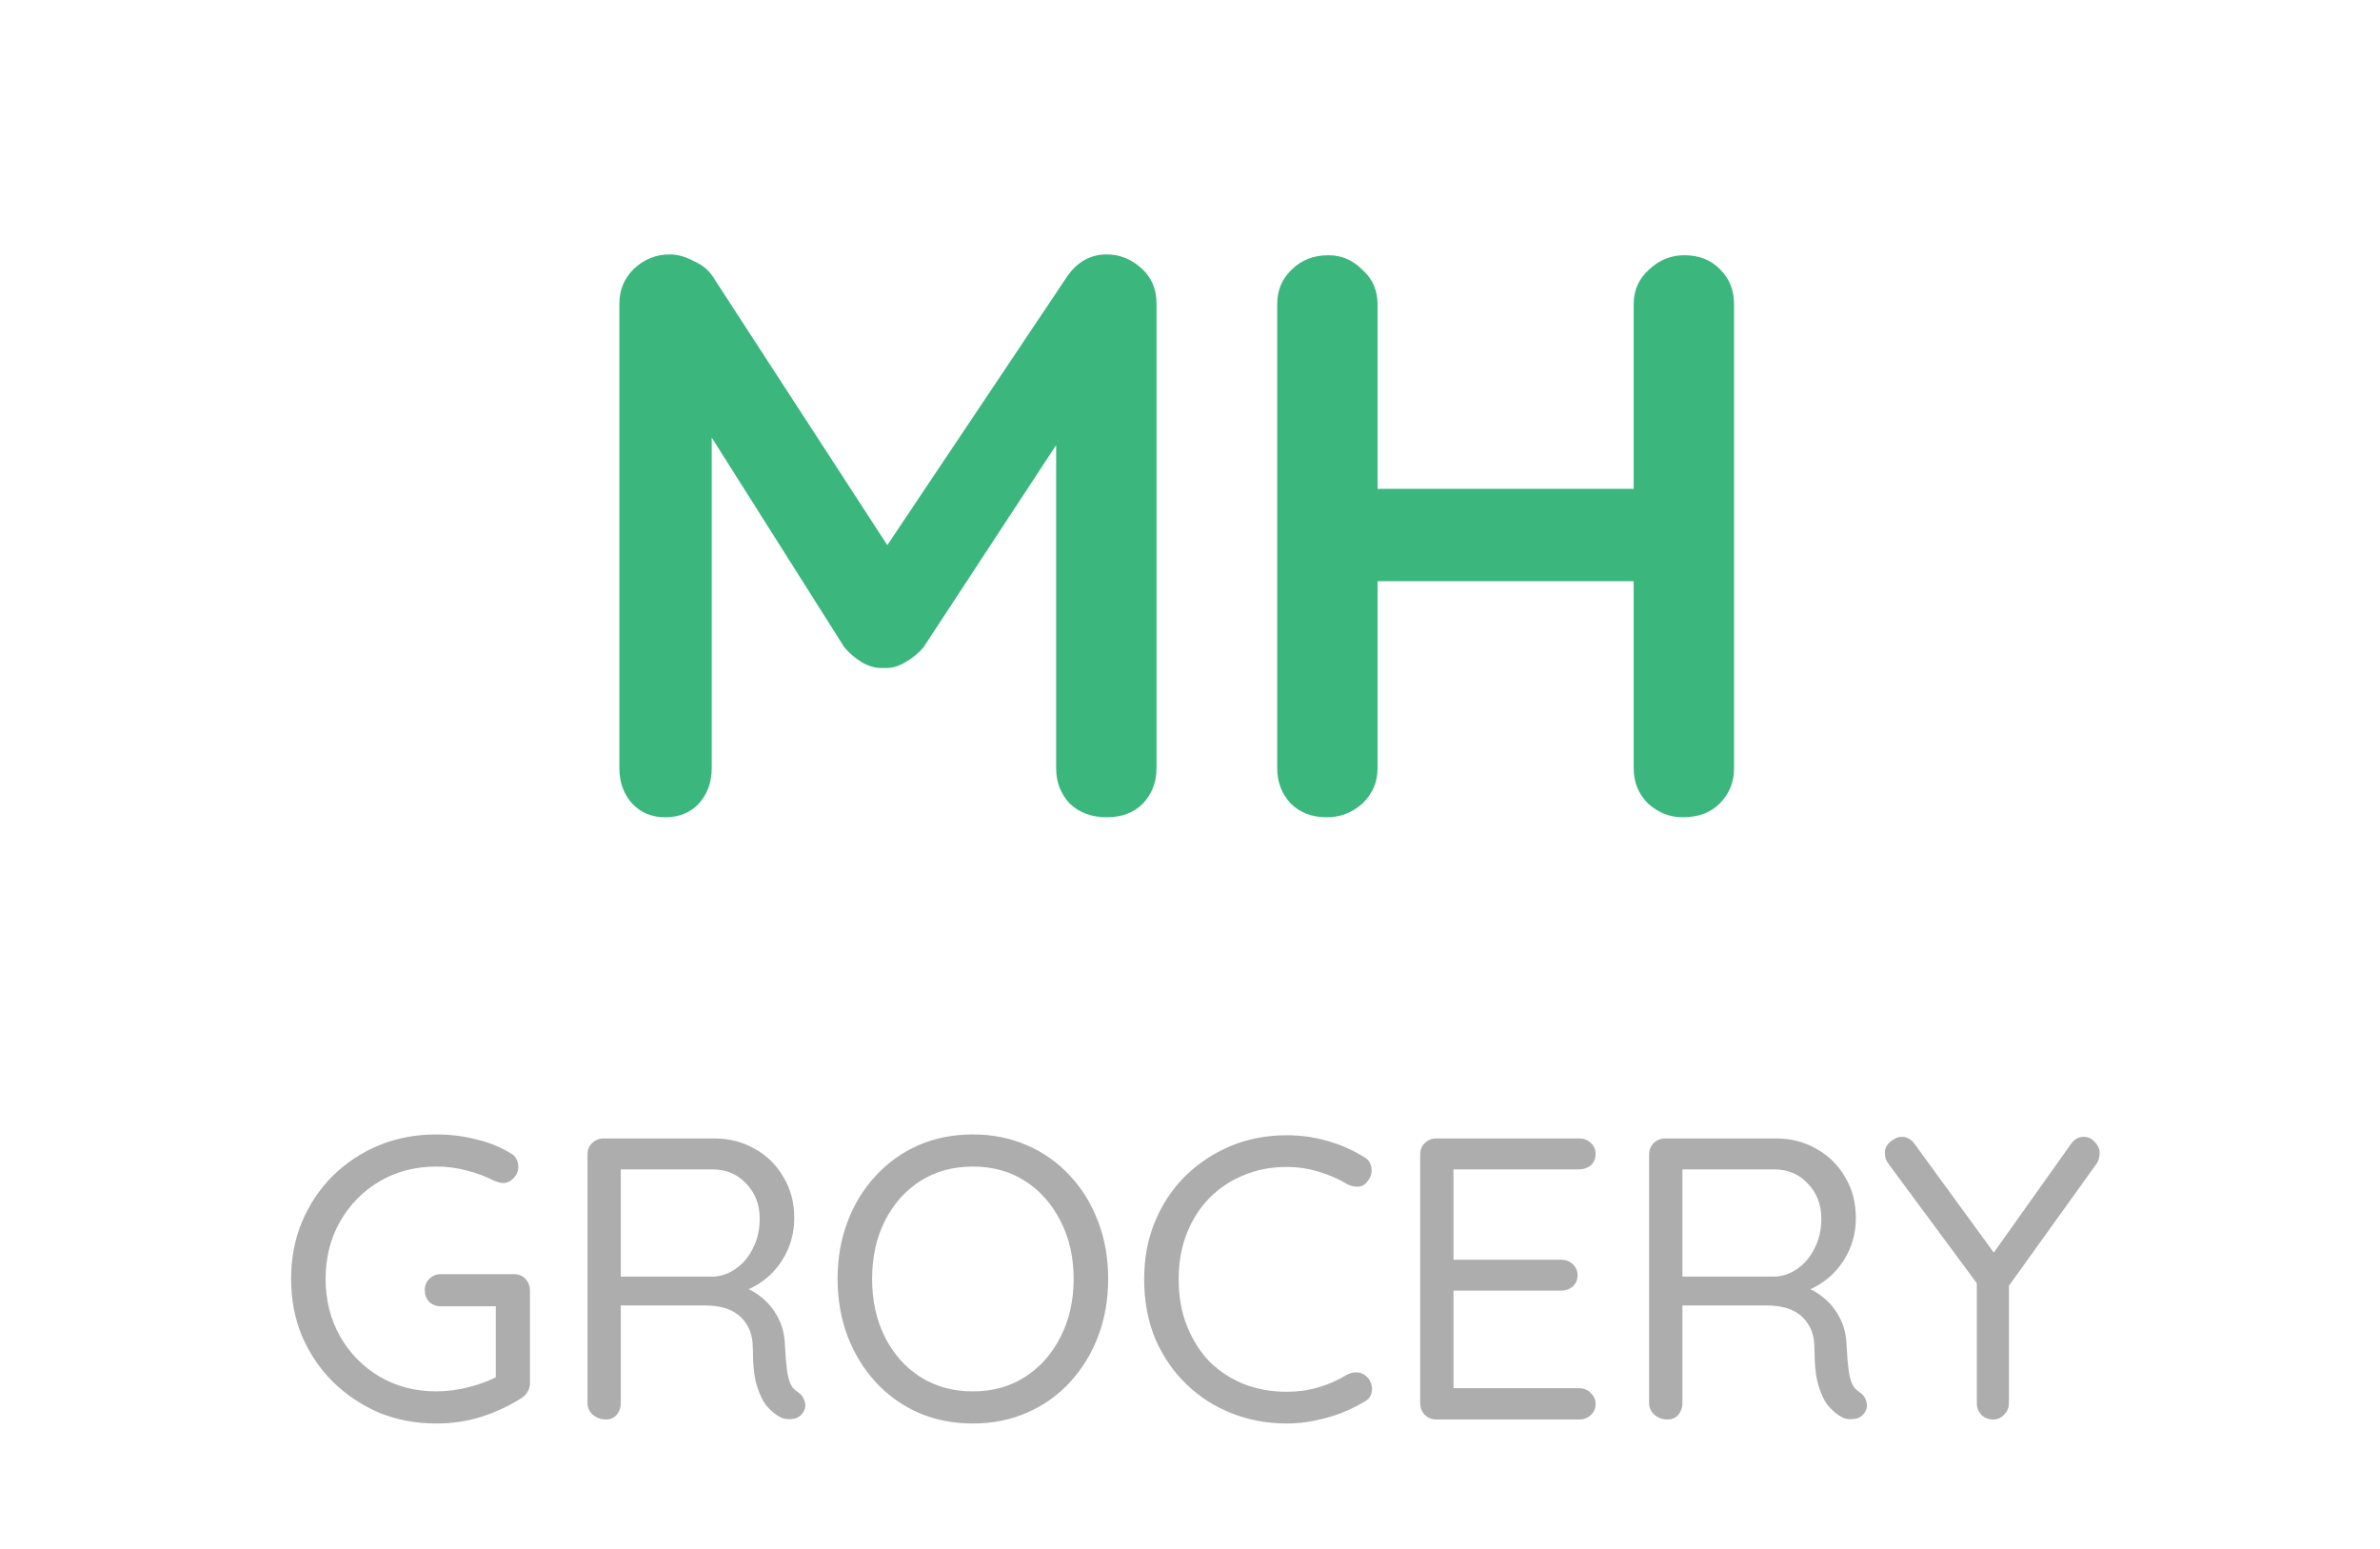 <svg width="83" height="54" viewBox="0 0 83 54" fill="none" xmlns="http://www.w3.org/2000/svg">
<path d="M23.364 8.872C23.625 8.872 23.896 8.947 24.176 9.096C24.475 9.227 24.699 9.404 24.848 9.628L31.652 20.1L30.252 20.044L37.224 9.628C37.579 9.124 38.036 8.872 38.596 8.872C39.044 8.872 39.445 9.031 39.8 9.348C40.155 9.665 40.332 10.076 40.332 10.58V26.792C40.332 27.277 40.173 27.688 39.856 28.024C39.539 28.341 39.119 28.5 38.596 28.5C38.073 28.5 37.644 28.341 37.308 28.024C36.991 27.688 36.832 27.277 36.832 26.792V13.604L37.924 13.856L32.212 22.564C32.044 22.769 31.829 22.947 31.568 23.096C31.325 23.245 31.073 23.311 30.812 23.292C30.569 23.311 30.317 23.245 30.056 23.096C29.813 22.947 29.608 22.769 29.44 22.564L24.092 14.108L24.82 12.624V26.792C24.82 27.277 24.671 27.688 24.372 28.024C24.073 28.341 23.681 28.5 23.196 28.5C22.729 28.5 22.347 28.341 22.048 28.024C21.749 27.688 21.6 27.277 21.6 26.792V10.58C21.6 10.113 21.768 9.712 22.104 9.376C22.459 9.04 22.879 8.872 23.364 8.872ZM46.333 8.9C46.781 8.9 47.173 9.068 47.509 9.404C47.864 9.721 48.041 10.123 48.041 10.608V26.792C48.041 27.277 47.864 27.688 47.509 28.024C47.155 28.341 46.744 28.5 46.277 28.5C45.755 28.5 45.335 28.341 45.017 28.024C44.7 27.688 44.541 27.277 44.541 26.792V10.608C44.541 10.123 44.709 9.721 45.045 9.404C45.381 9.068 45.811 8.9 46.333 8.9ZM58.737 8.9C59.26 8.9 59.68 9.068 59.997 9.404C60.315 9.721 60.473 10.123 60.473 10.608V26.792C60.473 27.277 60.305 27.688 59.969 28.024C59.652 28.341 59.223 28.5 58.681 28.5C58.233 28.5 57.832 28.341 57.477 28.024C57.141 27.688 56.973 27.277 56.973 26.792V10.608C56.973 10.123 57.151 9.721 57.505 9.404C57.86 9.068 58.271 8.9 58.737 8.9ZM46.249 17.048H58.737V20.268H46.249V17.048Z" fill="#3BB77E"/>
<path d="M15.22 49.64C14.501 49.64 13.834 49.514 13.217 49.262C12.611 49.001 12.074 48.641 11.607 48.184C11.15 47.727 10.791 47.195 10.53 46.588C10.277 45.972 10.152 45.309 10.152 44.6C10.152 43.881 10.277 43.219 10.53 42.612C10.791 41.996 11.15 41.459 11.607 41.002C12.074 40.545 12.611 40.19 13.217 39.938C13.834 39.686 14.501 39.56 15.22 39.56C15.695 39.56 16.153 39.616 16.591 39.728C17.04 39.831 17.445 39.994 17.809 40.218C17.903 40.265 17.968 40.33 18.006 40.414C18.052 40.498 18.076 40.587 18.076 40.68C18.076 40.839 18.02 40.974 17.907 41.086C17.805 41.198 17.683 41.254 17.544 41.254C17.488 41.254 17.431 41.245 17.375 41.226C17.329 41.207 17.277 41.189 17.221 41.17C16.932 41.021 16.619 40.904 16.284 40.82C15.947 40.727 15.593 40.68 15.22 40.68C14.482 40.68 13.819 40.853 13.232 41.198C12.653 41.543 12.195 42.01 11.86 42.598C11.524 43.186 11.355 43.853 11.355 44.6C11.355 45.337 11.524 46.005 11.86 46.602C12.195 47.19 12.653 47.657 13.232 48.002C13.819 48.347 14.482 48.52 15.22 48.52C15.593 48.52 15.976 48.469 16.367 48.366C16.769 48.263 17.11 48.133 17.39 47.974L17.291 48.31V45.356L17.515 45.552H15.373C15.215 45.552 15.079 45.501 14.967 45.398C14.865 45.286 14.813 45.151 14.813 44.992C14.813 44.833 14.865 44.703 14.967 44.6C15.079 44.488 15.215 44.432 15.373 44.432H17.922C18.09 44.432 18.225 44.488 18.328 44.6C18.43 44.712 18.482 44.847 18.482 45.006V48.24C18.482 48.352 18.453 48.45 18.398 48.534C18.351 48.618 18.285 48.688 18.201 48.744C17.782 49.015 17.315 49.234 16.802 49.402C16.297 49.561 15.77 49.64 15.22 49.64ZM21.132 49.5C20.954 49.5 20.8 49.444 20.67 49.332C20.549 49.22 20.488 49.085 20.488 48.926V40.26C20.488 40.101 20.539 39.971 20.642 39.868C20.754 39.756 20.889 39.7 21.048 39.7H24.912C25.434 39.7 25.906 39.821 26.326 40.064C26.746 40.297 27.077 40.624 27.32 41.044C27.572 41.455 27.698 41.931 27.698 42.472C27.698 42.864 27.623 43.233 27.474 43.578C27.325 43.914 27.119 44.208 26.858 44.46C26.596 44.703 26.298 44.889 25.962 45.02L25.654 44.796C25.971 44.871 26.256 45.006 26.508 45.202C26.76 45.389 26.965 45.631 27.124 45.93C27.282 46.219 27.366 46.56 27.376 46.952C27.395 47.297 27.418 47.573 27.446 47.778C27.474 47.983 27.516 48.147 27.572 48.268C27.628 48.38 27.707 48.469 27.81 48.534C27.941 48.618 28.024 48.73 28.062 48.87C28.108 49.01 28.085 49.145 27.992 49.276C27.936 49.36 27.857 49.421 27.754 49.458C27.651 49.486 27.549 49.495 27.446 49.486C27.343 49.477 27.255 49.449 27.18 49.402C27.03 49.318 26.886 49.197 26.746 49.038C26.606 48.87 26.489 48.632 26.396 48.324C26.302 48.016 26.256 47.596 26.256 47.064C26.256 46.765 26.209 46.518 26.116 46.322C26.023 46.126 25.896 45.967 25.738 45.846C25.579 45.725 25.402 45.641 25.206 45.594C25.01 45.547 24.809 45.524 24.604 45.524H21.482L21.65 45.272V48.926C21.65 49.085 21.603 49.22 21.51 49.332C21.416 49.444 21.291 49.5 21.132 49.5ZM21.482 44.516H24.912C25.183 44.497 25.434 44.404 25.668 44.236C25.91 44.068 26.107 43.835 26.256 43.536C26.415 43.228 26.494 42.883 26.494 42.5C26.494 42.005 26.335 41.595 26.018 41.268C25.71 40.941 25.318 40.778 24.842 40.778H21.538L21.65 40.512V44.768L21.482 44.516ZM38.646 44.6C38.646 45.319 38.529 45.986 38.296 46.602C38.063 47.209 37.736 47.741 37.316 48.198C36.896 48.655 36.397 49.01 35.818 49.262C35.239 49.514 34.609 49.64 33.928 49.64C33.237 49.64 32.603 49.514 32.024 49.262C31.455 49.01 30.96 48.655 30.54 48.198C30.12 47.741 29.793 47.209 29.56 46.602C29.327 45.986 29.21 45.319 29.21 44.6C29.21 43.872 29.327 43.205 29.56 42.598C29.793 41.982 30.12 41.45 30.54 41.002C30.96 40.545 31.455 40.19 32.024 39.938C32.603 39.686 33.237 39.56 33.928 39.56C34.609 39.56 35.239 39.686 35.818 39.938C36.397 40.19 36.896 40.545 37.316 41.002C37.736 41.45 38.063 41.982 38.296 42.598C38.529 43.205 38.646 43.872 38.646 44.6ZM37.442 44.6C37.442 43.835 37.288 43.158 36.98 42.57C36.681 41.982 36.271 41.52 35.748 41.184C35.225 40.848 34.619 40.68 33.928 40.68C33.237 40.68 32.626 40.848 32.094 41.184C31.571 41.52 31.161 41.982 30.862 42.57C30.563 43.158 30.414 43.835 30.414 44.6C30.414 45.356 30.563 46.033 30.862 46.63C31.161 47.218 31.571 47.68 32.094 48.016C32.626 48.352 33.237 48.52 33.928 48.52C34.619 48.52 35.225 48.352 35.748 48.016C36.271 47.68 36.681 47.218 36.98 46.63C37.288 46.033 37.442 45.356 37.442 44.6ZM47.559 40.344C47.718 40.428 47.807 40.554 47.825 40.722C47.853 40.89 47.812 41.044 47.7 41.184C47.615 41.305 47.508 41.371 47.377 41.38C47.247 41.389 47.116 41.361 46.986 41.296C46.678 41.109 46.346 40.965 45.992 40.862C45.637 40.75 45.264 40.694 44.871 40.694C44.321 40.694 43.817 40.792 43.359 40.988C42.902 41.175 42.505 41.441 42.169 41.786C41.834 42.131 41.572 42.542 41.386 43.018C41.199 43.494 41.105 44.021 41.105 44.6C41.105 45.216 41.203 45.767 41.4 46.252C41.596 46.737 41.861 47.153 42.197 47.498C42.543 47.834 42.94 48.091 43.388 48.268C43.845 48.445 44.34 48.534 44.871 48.534C45.254 48.534 45.623 48.483 45.977 48.38C46.332 48.277 46.668 48.128 46.986 47.932C47.116 47.867 47.247 47.843 47.377 47.862C47.508 47.881 47.62 47.946 47.714 48.058C47.825 48.207 47.867 48.366 47.84 48.534C47.812 48.693 47.723 48.809 47.574 48.884C47.34 49.024 47.074 49.155 46.776 49.276C46.477 49.388 46.164 49.477 45.837 49.542C45.52 49.607 45.198 49.64 44.871 49.64C44.2 49.64 43.565 49.523 42.968 49.29C42.37 49.057 41.843 48.721 41.386 48.282C40.928 47.843 40.564 47.316 40.294 46.7C40.032 46.075 39.901 45.375 39.901 44.6C39.901 43.872 40.028 43.205 40.279 42.598C40.532 41.991 40.882 41.464 41.33 41.016C41.787 40.568 42.314 40.218 42.911 39.966C43.518 39.714 44.172 39.588 44.871 39.588C45.357 39.588 45.828 39.653 46.285 39.784C46.752 39.915 47.177 40.101 47.559 40.344ZM50.087 39.7H55.071C55.23 39.7 55.365 39.751 55.477 39.854C55.589 39.957 55.645 40.087 55.645 40.246C55.645 40.405 55.589 40.535 55.477 40.638C55.365 40.731 55.23 40.778 55.071 40.778H50.563L50.689 40.54V44.082L50.549 43.928H54.441C54.6 43.928 54.735 43.979 54.847 44.082C54.959 44.185 55.015 44.315 55.015 44.474C55.015 44.633 54.959 44.763 54.847 44.866C54.735 44.959 54.6 45.006 54.441 45.006H50.591L50.689 44.88V48.506L50.605 48.408H55.071C55.23 48.408 55.365 48.464 55.477 48.576C55.589 48.688 55.645 48.814 55.645 48.954C55.645 49.113 55.589 49.243 55.477 49.346C55.365 49.449 55.23 49.5 55.071 49.5H50.087C49.928 49.5 49.793 49.444 49.681 49.332C49.578 49.22 49.527 49.085 49.527 48.926V40.26C49.527 40.101 49.578 39.971 49.681 39.868C49.793 39.756 49.928 39.7 50.087 39.7ZM58.155 49.5C57.978 49.5 57.824 49.444 57.693 49.332C57.572 49.22 57.511 49.085 57.511 48.926V40.26C57.511 40.101 57.563 39.971 57.665 39.868C57.777 39.756 57.913 39.7 58.071 39.7H61.935C62.458 39.7 62.929 39.821 63.349 40.064C63.769 40.297 64.101 40.624 64.343 41.044C64.595 41.455 64.721 41.931 64.721 42.472C64.721 42.864 64.647 43.233 64.497 43.578C64.348 43.914 64.143 44.208 63.881 44.46C63.62 44.703 63.321 44.889 62.985 45.02L62.677 44.796C62.995 44.871 63.279 45.006 63.531 45.202C63.783 45.389 63.989 45.631 64.147 45.93C64.306 46.219 64.39 46.56 64.399 46.952C64.418 47.297 64.441 47.573 64.469 47.778C64.497 47.983 64.539 48.147 64.595 48.268C64.651 48.38 64.731 48.469 64.833 48.534C64.964 48.618 65.048 48.73 65.085 48.87C65.132 49.01 65.109 49.145 65.015 49.276C64.959 49.36 64.88 49.421 64.777 49.458C64.675 49.486 64.572 49.495 64.469 49.486C64.367 49.477 64.278 49.449 64.203 49.402C64.054 49.318 63.909 49.197 63.769 49.038C63.629 48.87 63.513 48.632 63.419 48.324C63.326 48.016 63.279 47.596 63.279 47.064C63.279 46.765 63.233 46.518 63.139 46.322C63.046 46.126 62.92 45.967 62.761 45.846C62.603 45.725 62.425 45.641 62.229 45.594C62.033 45.547 61.833 45.524 61.627 45.524H58.505L58.673 45.272V48.926C58.673 49.085 58.627 49.22 58.533 49.332C58.44 49.444 58.314 49.5 58.155 49.5ZM58.505 44.516H61.935C62.206 44.497 62.458 44.404 62.691 44.236C62.934 44.068 63.13 43.835 63.279 43.536C63.438 43.228 63.517 42.883 63.517 42.5C63.517 42.005 63.359 41.595 63.041 41.268C62.733 40.941 62.341 40.778 61.865 40.778H58.561L58.673 40.512V44.768L58.505 44.516ZM72.663 39.644C72.822 39.644 72.952 39.705 73.055 39.826C73.167 39.938 73.223 40.069 73.223 40.218C73.223 40.274 73.213 40.335 73.195 40.4C73.186 40.456 73.162 40.512 73.125 40.568L69.877 45.09L70.059 44.404V48.926C70.059 49.085 70.003 49.22 69.891 49.332C69.788 49.444 69.662 49.5 69.513 49.5C69.345 49.5 69.205 49.444 69.093 49.332C68.99 49.22 68.939 49.085 68.939 48.926V44.516L69.037 44.88L65.887 40.624C65.831 40.549 65.789 40.479 65.761 40.414C65.742 40.339 65.733 40.269 65.733 40.204C65.733 40.045 65.798 39.915 65.929 39.812C66.059 39.7 66.19 39.644 66.321 39.644C66.507 39.644 66.662 39.733 66.783 39.91L69.681 43.886L69.415 43.844L72.201 39.924C72.322 39.737 72.476 39.644 72.663 39.644Z" fill="#ADADAD"/>
</svg>
